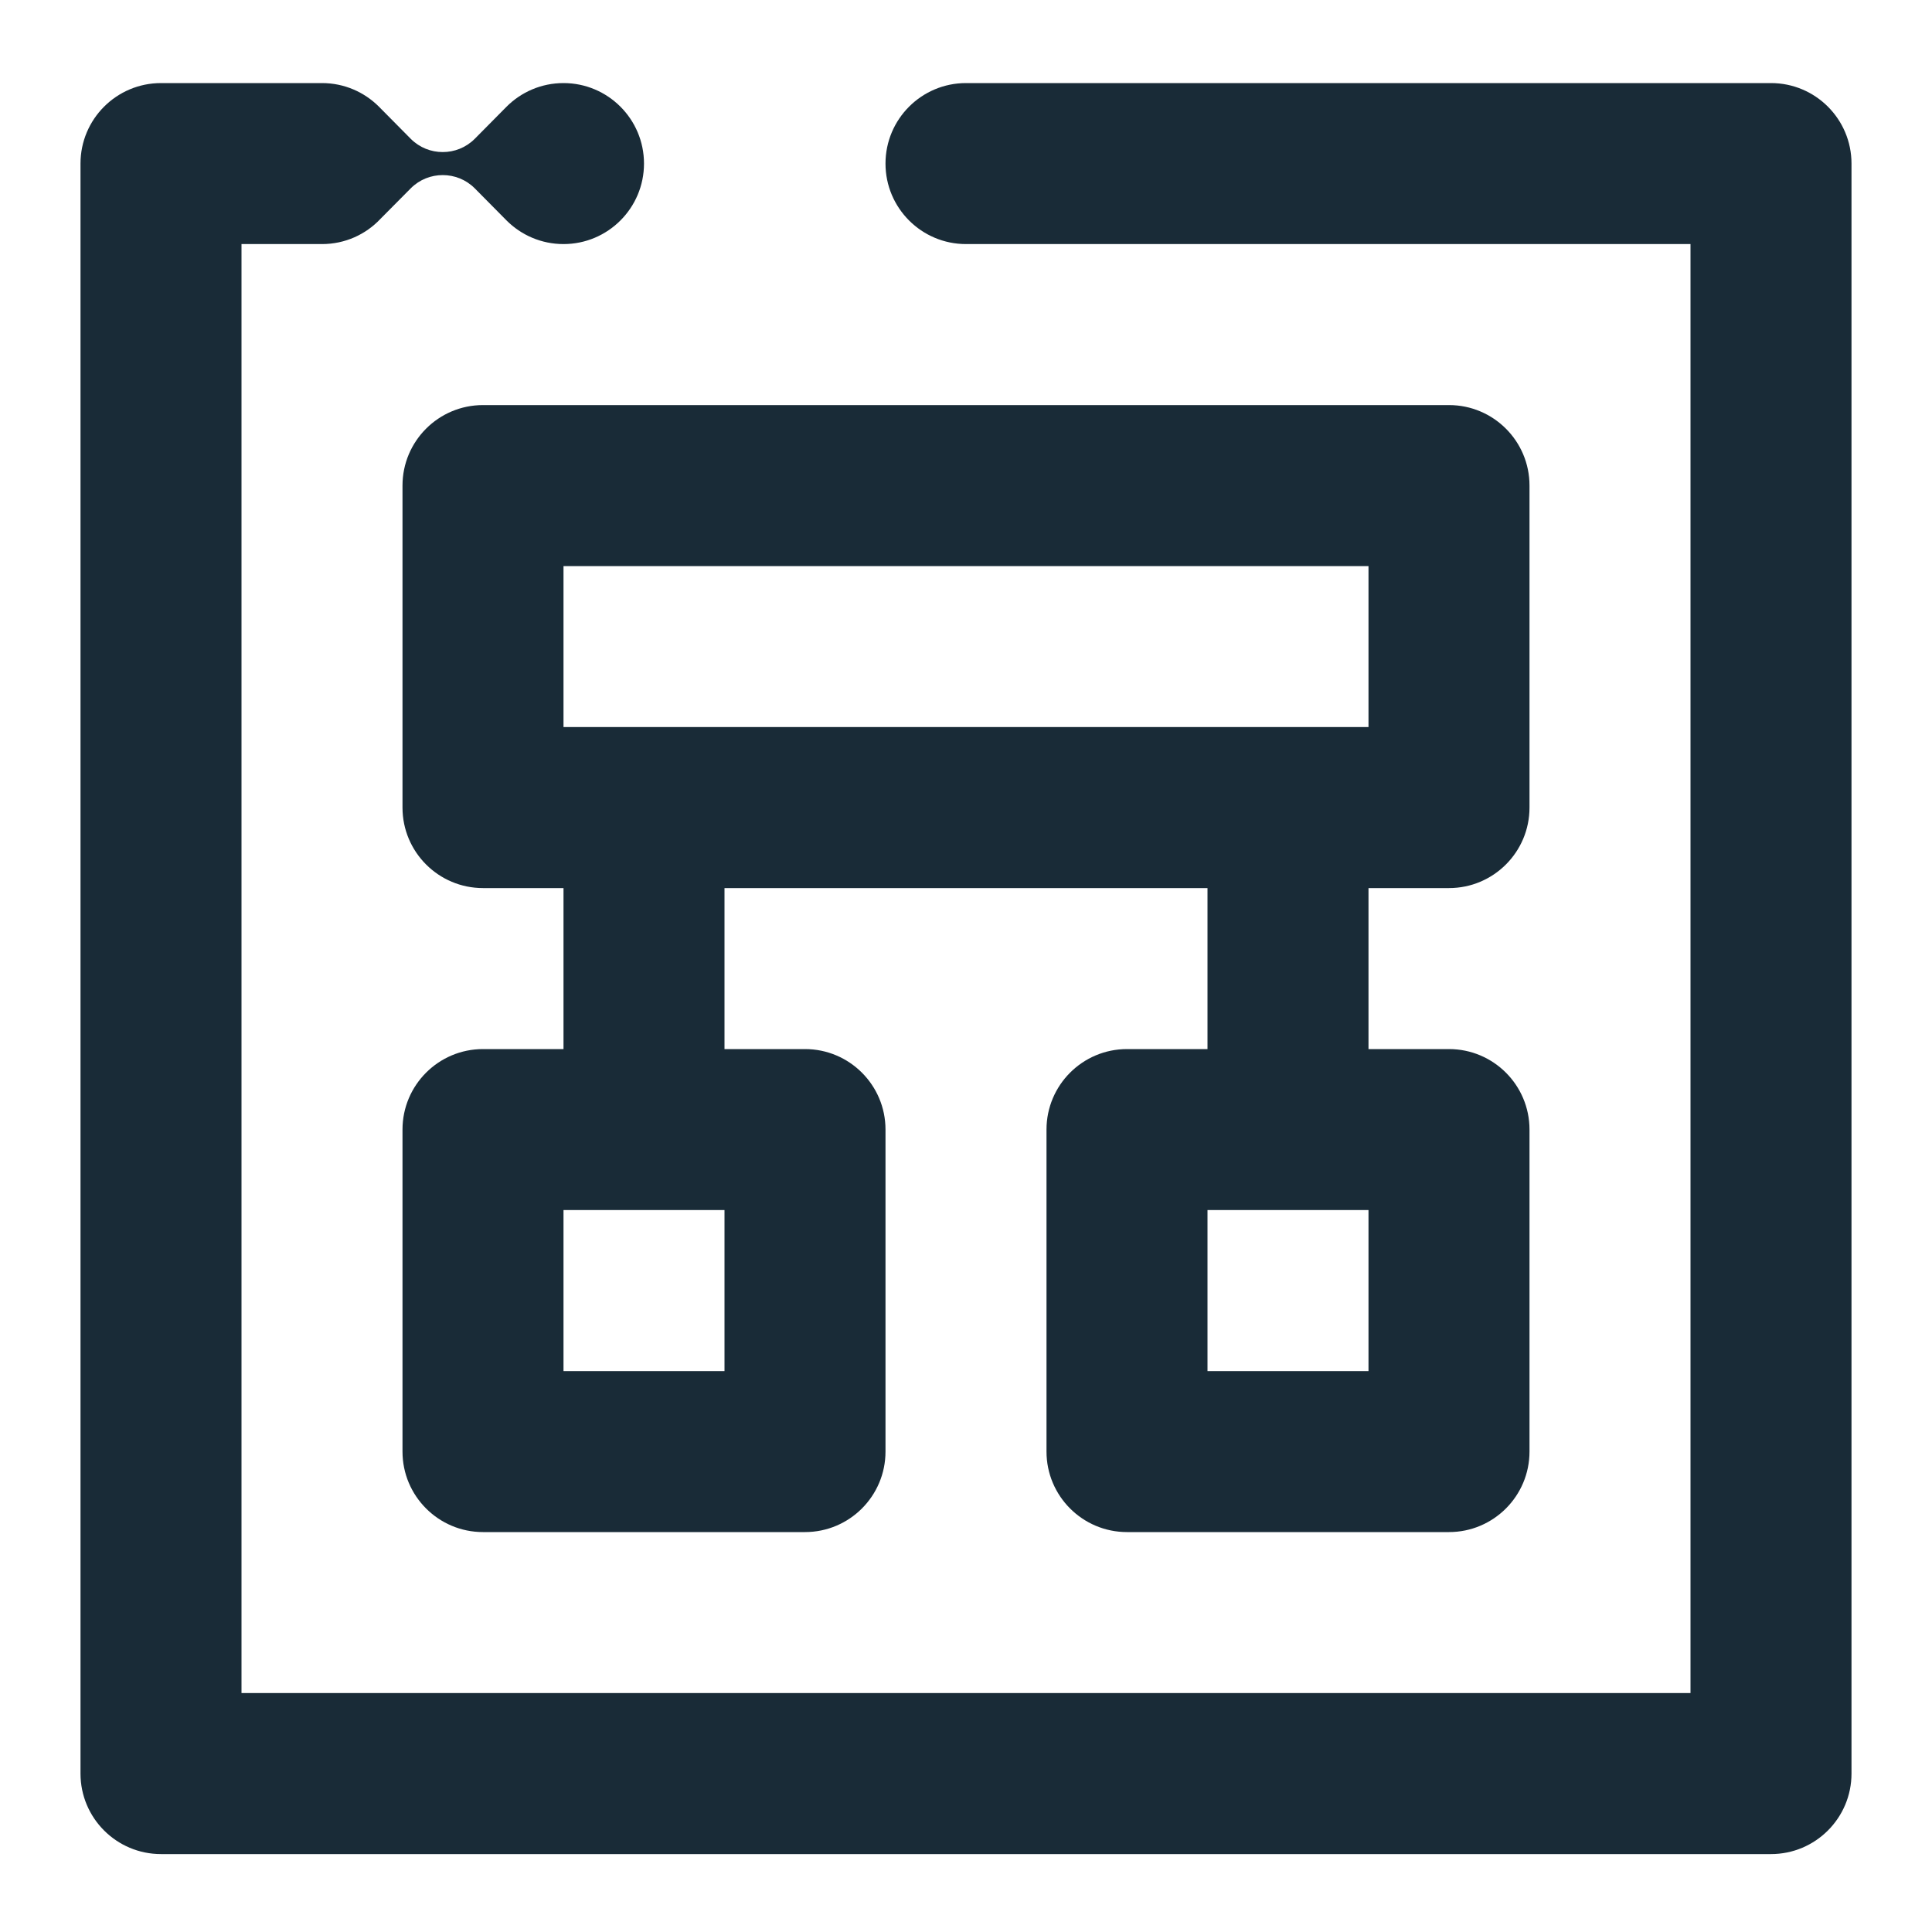 <svg width="24" height="24" viewBox="0 0 24 24" fill="none" xmlns="http://www.w3.org/2000/svg">
<g clip-path="url(#clip0_3312_4092)">
<g clip-path="url(#clip1_3312_4092)">
<path fill-rule="evenodd" clip-rule="evenodd" d="M5.103 2.339L4.727 2.718C4.545 2.912 4.287 3.032 4 3.032H3V21.032H21V3.032H12C11.448 3.032 11 2.584 11 2.032C11 1.48 11.448 1.032 12 1.032H22C22.552 1.032 23 1.48 23 2.032V22.032C23 22.584 22.552 23.032 22 23.032H2C1.448 23.032 1 22.584 1 22.032V2.032C1 1.48 1.448 1.032 2 1.032H3.988L4 1.032C4.276 1.032 4.526 1.144 4.707 1.325L5.103 1.725C5.213 1.835 5.356 1.889 5.5 1.889C5.643 1.889 5.787 1.835 5.897 1.725L6.293 1.325C6.474 1.144 6.724 1.032 7 1.032C7.552 1.032 8 1.48 8 2.032C8 2.584 7.552 3.032 7 3.032C6.724 3.032 6.474 2.92 6.293 2.739L5.897 2.339C5.787 2.229 5.643 2.175 5.5 2.175C5.356 2.175 5.213 2.229 5.103 2.339ZM6 13.032C5.448 13.032 5 13.48 5 14.032V18.032C5 18.584 5.448 19.032 6 19.032H10C10.552 19.032 11 18.584 11 18.032V14.032C11 13.48 10.552 13.032 10 13.032H9V11.032H15V13.032H14C13.448 13.032 13 13.48 13 14.032V18.032C13 18.584 13.448 19.032 14 19.032H18C18.552 19.032 19 18.584 19 18.032V14.032C19 13.48 18.552 13.032 18 13.032H17V11.032H18C18.552 11.032 19 10.584 19 10.032V6.032C19 5.48 18.552 5.032 18 5.032H6C5.448 5.032 5 5.48 5 6.032V10.032C5 10.584 5.448 11.032 6 11.032H7V13.032H6ZM16 15.032H15V17.032H17V15.032H16ZM16 9.032H17V7.032H7V9.032H8H16ZM8 15.032H7V17.032H9V15.032H8Z" fill="#192B37"/>
</g>
</g>
<defs>
<clipPath id="clip0_3312_4092">
<rect width="24" height="24" fill="white"/>
</clipPath>
<clipPath id="clip1_3312_4092">
<rect width="24" height="24" fill="white" transform="translate(-0.451 0.032)"/>
</clipPath>
</defs>
</svg>
